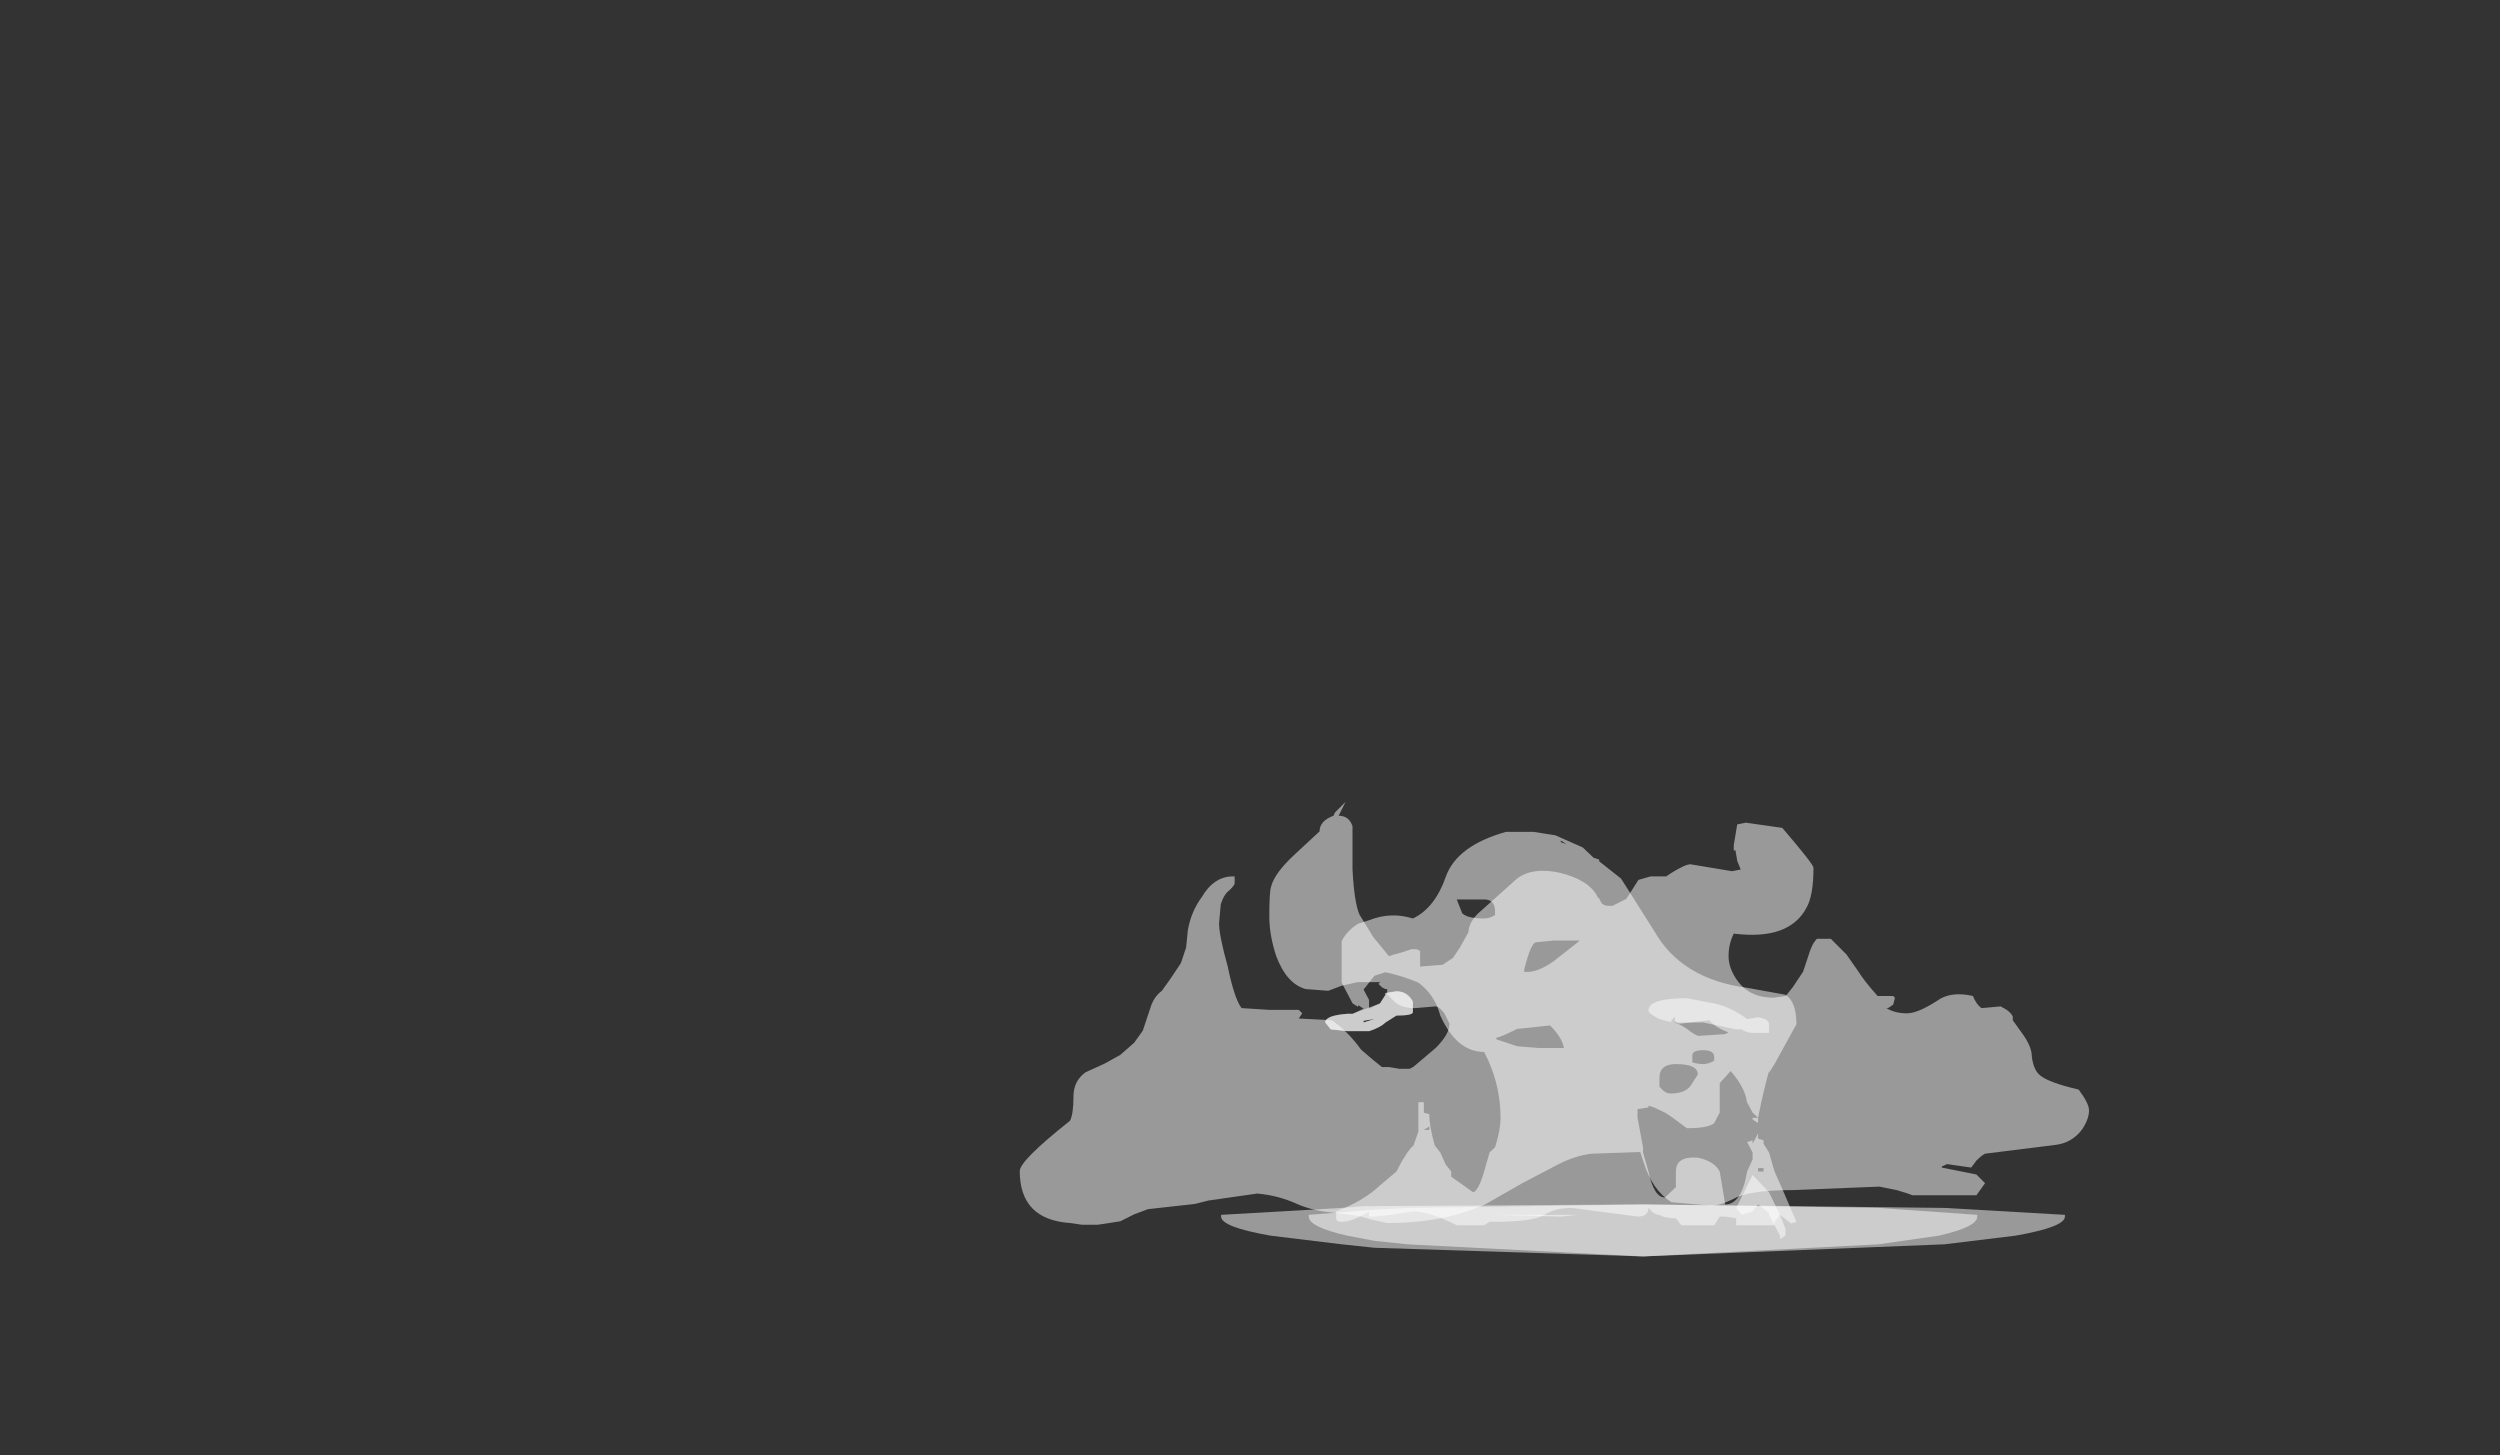 <?xml version="1.0" encoding="UTF-8" standalone="no"?>
<svg xmlns:ffdec="https://www.free-decompiler.com/flash" xmlns:xlink="http://www.w3.org/1999/xlink" ffdec:objectType="frame" height="293.95px" width="504.9px" xmlns="http://www.w3.org/2000/svg">
  <rect width="100%" height="100%" fill="#333333" stroke="none"/>
  <g transform="matrix(1.0, 0.0, 0.0, 1.0, 268.6, 242.25)">
    <use ffdec:characterId="303" height="12.2" transform="matrix(7.0, 0.0, 0.0, 7.0, -62.65, -80.3)" width="30.85" xlink:href="#shape0"/>
    <use ffdec:characterId="301" height="1.5" transform="matrix(-22.132, 0.0, 0.0, 7.0, 148.431, 1.0)" width="7.7" xlink:href="#shape1"/>
    <use ffdec:characterId="304" height="11.4" transform="matrix(-22.132, 0.0, 0.0, 7.0, 94.208, -74.6)" width="4.3" xlink:href="#shape2"/>
    <use ffdec:characterId="302" height="7.15" transform="matrix(-22.132, 0.0, 0.0, 7.0, 91.995, -42.05)" width="4.2" xlink:href="#shape3"/>
  </g>
  <defs>
    <g id="shape0" transform="matrix(1.0, 0.0, 0.0, 1.0, 17.25, 9.05)">
      <path d="M0.95 -6.9 L1.4 -6.9 1.55 -7.0 Q1.95 -7.25 2.1 -7.25 L3.3 -7.05 3.55 -7.1 3.45 -7.35 3.4 -7.65 3.35 -7.65 3.35 -7.8 3.45 -8.4 3.7 -8.45 4.75 -8.3 Q5.65 -7.25 5.65 -7.15 5.65 -6.35 5.45 -6.0 4.95 -5.05 3.35 -5.25 3.2 -4.95 3.2 -4.6 3.2 -4.25 3.45 -3.9 3.8 -3.4 4.5 -3.4 L4.85 -3.45 5.05 -3.7 5.35 -4.15 5.5 -4.6 Q5.6 -4.95 5.75 -5.1 L6.15 -5.1 6.6 -4.65 6.95 -4.15 Q7.1 -3.9 7.5 -3.45 L7.95 -3.45 8.0 -3.4 7.95 -3.2 7.8 -3.1 7.75 -3.1 Q8.0 -2.95 8.35 -2.95 8.65 -2.95 9.2 -3.3 9.6 -3.6 10.25 -3.45 10.35 -3.2 10.5 -3.1 L11.05 -3.15 Q11.35 -3.0 11.4 -2.85 L11.4 -2.75 11.65 -2.4 Q11.95 -2.0 11.95 -1.7 12.0 -1.3 12.2 -1.15 12.45 -0.95 13.3 -0.75 13.6 -0.35 13.6 -0.15 13.6 0.1 13.4 0.4 13.1 0.8 12.6 0.85 L10.6 1.1 Q10.5 1.15 10.35 1.3 L10.2 1.5 9.5 1.4 9.4 1.45 Q9.35 1.45 9.35 1.5 L10.35 1.7 10.6 1.95 10.35 2.3 8.5 2.3 Q8.4 2.25 8.05 2.15 L7.55 2.05 5.05 2.15 Q3.8 2.15 3.35 2.4 2.95 2.6 2.7 2.6 L1.55 2.5 Q1.0 2.15 0.75 1.35 L0.65 1.05 -0.75 1.1 Q-1.2 1.15 -1.7 1.4 L-2.75 1.95 -3.8 2.55 Q-5.0 3.1 -6.65 3.1 L-7.1 3.0 -7.45 2.9 -8.2 2.8 Q-8.8 2.75 -9.25 2.55 -9.8 2.3 -10.4 2.25 L-11.8 2.45 -12.2 2.55 -13.55 2.7 -13.95 2.85 -14.35 3.05 -15.0 3.15 -15.45 3.15 -15.8 3.1 Q-17.25 3.0 -17.25 1.6 -17.25 1.3 -15.8 0.15 -15.7 -0.05 -15.7 -0.55 -15.7 -1.0 -15.35 -1.25 L-14.8 -1.5 -14.35 -1.75 -13.95 -2.1 -13.7 -2.45 -13.45 -3.2 Q-13.35 -3.45 -13.15 -3.6 L-12.9 -3.95 -12.6 -4.4 -12.45 -4.85 -12.4 -5.35 Q-12.3 -5.9 -12.0 -6.3 -11.65 -6.9 -11.1 -6.9 L-11.05 -6.9 -11.05 -6.7 Q-11.05 -6.65 -11.2 -6.5 -11.35 -6.4 -11.45 -6.1 L-11.5 -5.55 Q-11.5 -5.2 -11.25 -4.3 -11.05 -3.35 -10.85 -3.1 L-10.05 -3.05 -9.2 -3.05 -9.1 -2.95 -9.2 -2.8 -8.25 -2.75 Q-7.8 -2.45 -7.4 -1.9 L-7.05 -1.6 -6.8 -1.4 -6.6 -1.4 -6.3 -1.35 -6.0 -1.35 -5.9 -1.4 -5.25 -1.95 Q-4.85 -2.35 -4.85 -2.65 L-5.0 -2.95 Q-5.15 -3.15 -5.25 -3.15 L-5.85 -3.1 Q-6.2 -3.1 -6.4 -3.25 L-6.65 -3.5 -6.65 -3.65 -6.7 -3.65 -6.8 -3.7 -6.9 -3.8 -6.85 -3.85 -7.5 -3.85 -7.95 -3.75 -8.35 -3.6 -9.0 -3.65 Q-9.55 -3.8 -9.85 -4.6 -10.05 -5.2 -10.05 -5.75 -10.05 -6.45 -10.0 -6.6 -9.9 -7.0 -9.3 -7.55 L-8.6 -8.2 Q-8.6 -8.5 -8.2 -8.65 L-8.15 -8.75 -7.85 -9.05 -8.05 -8.65 Q-7.75 -8.65 -7.65 -8.35 L-7.65 -7.1 Q-7.6 -6.15 -7.45 -5.8 L-7.05 -5.15 -6.6 -4.6 Q-6.45 -4.65 -6.25 -4.7 L-5.95 -4.8 -5.8 -4.8 -5.7 -4.75 -5.7 -4.3 -5.05 -4.35 -4.75 -4.55 -4.55 -4.85 -4.3 -5.3 -4.3 -5.35 Q-4.25 -5.65 -3.95 -5.9 L-3.0 -6.75 Q-2.55 -7.2 -1.65 -7.0 -0.85 -6.8 -0.6 -6.35 L-0.55 -6.25 -0.55 -6.3 -0.5 -6.2 Q-0.45 -6.05 -0.25 -6.05 L-0.15 -6.05 0.25 -6.25 0.6 -6.8 0.95 -6.9 M1.8 -2.65 Q1.7 -2.65 1.65 -2.75 L1.65 -2.85 1.55 -2.75 1.55 -2.7 Q1.7 -2.7 2.0 -2.5 2.25 -2.3 2.35 -2.3 L3.1 -2.35 3.2 -2.4 Q2.8 -2.55 2.65 -2.75 L2.2 -2.7 1.8 -2.65 M-1.1 -5.05 L-1.85 -5.05 -2.35 -5.0 Q-2.5 -5.0 -2.7 -4.2 L-2.7 -4.15 Q-2.35 -4.1 -1.85 -4.45 L-1.15 -5.0 -1.1 -5.05 M-3.5 -2.25 L-3.5 -2.2 -2.9 -2.0 -2.3 -1.95 -1.55 -1.95 Q-1.6 -2.25 -1.95 -2.6 L-2.9 -2.5 Q-3.4 -2.25 -3.5 -2.25" fill="#ffffff" fill-opacity="0.502" fill-rule="evenodd" stroke="none"/>
    </g>
    <g id="shape1" transform="matrix(1.0, 0.0, 0.0, 1.0, 3.65, 0.45)">
      <path d="M4.05 -0.1 Q4.05 0.2 3.6 0.45 L2.95 0.7 2.65 0.8 0.2 1.05 -2.55 0.7 -3.2 0.45 Q-3.65 0.2 -3.65 -0.1 L-3.65 -0.15 -2.55 -0.35 0.2 -0.45 2.75 -0.4 2.95 -0.35 4.05 -0.15 4.05 -0.1" fill="#ffffff" fill-opacity="0.502" fill-rule="evenodd" stroke="none"/>
      <path d="M3.25 -0.1 Q3.25 0.2 2.9 0.45 L2.65 0.6 2.35 0.7 0.2 1.05 -1.95 0.7 -2.5 0.45 Q-2.85 0.2 -2.85 -0.1 L-2.85 -0.15 -1.95 -0.35 0.2 -0.45 2.35 -0.35 2.65 -0.3 3.25 -0.15 3.25 -0.1" fill="#ffffff" fill-opacity="0.502" fill-rule="evenodd" stroke="none"/>
    </g>
    <g id="shape2" transform="matrix(1.0, 0.0, 0.0, 1.0, 1.2, 11.25)">
      <path d="M2.95 -7.6 L2.95 -6.85 2.85 -6.25 2.8 -6.15 2.8 -6.2 2.75 -6.1 2.85 -5.95 2.9 -5.95 Q3.1 -5.9 3.1 -5.7 L3.05 -5.5 2.9 -5.45 2.7 -5.45 Q2.6 -5.55 2.55 -5.7 L2.45 -5.9 Q2.3 -5.9 2.3 -6.0 L2.3 -6.3 Q2.35 -6.6 2.45 -6.6 L2.55 -6.55 2.55 -6.5 2.6 -6.25 2.7 -6.1 2.7 -6.35 2.75 -6.65 2.65 -7.05 2.55 -7.15 Q2.4 -7.05 2.25 -6.85 2.1 -6.5 2.05 -5.9 1.9 -4.85 1.65 -4.85 1.5 -3.95 1.5 -2.95 1.5 -2.6 1.55 -2.1 L1.6 -1.95 1.65 -1.4 Q1.7 -0.85 1.75 -0.8 L1.95 -1.25 1.95 -1.4 2.0 -1.6 2.05 -1.95 2.1 -2.15 Q2.15 -2.7 2.15 -3.05 L2.2 -3.1 2.2 -3.4 2.25 -3.4 2.25 -2.55 2.3 -2.1 2.3 -2.15 2.35 -1.95 2.4 -1.7 2.45 -1.4 2.6 -1.0 Q2.75 -0.55 3.0 -0.25 L3.0 -0.05 Q3.0 0.05 2.95 0.05 2.85 0.05 2.7 -0.25 L2.7 -0.1 2.65 -0.1 2.5 -0.15 2.3 -0.25 Q2.15 -0.25 1.9 0.15 L1.65 0.15 1.6 0.05 1.55 0.05 Q1.2 0.05 1.1 -0.15 1.0 -0.35 0.85 -0.35 L0.25 -0.1 Q0.15 -0.1 0.15 -0.35 0.1 -0.15 0.05 -0.15 0.0 -0.05 -0.1 -0.05 L-0.15 0.15 -0.45 0.15 -0.5 -0.1 -0.55 -0.1 -0.65 -0.05 -0.65 0.15 -1.0 0.15 -1.0 0.05 -1.05 -0.15 -1.15 0.1 -1.2 0.05 -1.05 -1.05 -1.0 -1.4 -0.95 -1.95 -0.9 -2.2 -0.9 -2.3 -0.85 -2.35 -0.85 -2.95 -0.8 -2.95 -0.8 -2.9 -0.85 -2.8 -0.85 -2.5 -0.8 -2.2 -0.8 -2.3 -0.75 -2.25 -0.8 -1.95 -0.8 -1.75 -0.75 -1.4 Q-0.7 -0.45 -0.55 -0.45 L-0.5 -1.4 Q-0.45 -1.7 -0.3 -1.8 -0.1 -1.85 -0.1 -1.4 L-0.1 -0.95 0.0 -0.65 Q0.1 -0.65 0.15 -1.4 L0.2 -1.95 0.2 -2.1 0.25 -2.95 0.25 -3.2 0.15 -3.25 0.15 -3.3 0.1 -3.25 0.0 -3.1 -0.05 -3.0 -0.2 -2.65 Q-0.4 -2.65 -0.45 -2.8 L-0.5 -3.1 -0.5 -3.95 -0.6 -4.3 Q-0.75 -3.75 -0.75 -3.3 L-0.75 -3.4 -0.8 -3.1 -0.85 -2.95 Q-0.9 -3.75 -0.95 -4.3 L-0.95 -4.25 -1.0 -4.5 -1.2 -5.65 Q-1.2 -6.3 -1.1 -6.5 L-0.75 -6.7 Q-0.15 -6.95 0.1 -8.35 L0.4 -9.85 Q0.5 -10.1 0.6 -10.35 L0.6 -10.4 0.65 -10.45 0.75 -10.75 1.0 -11.1 1.2 -11.2 1.45 -11.2 Q1.9 -10.8 2.0 -9.9 2.1 -9.0 2.3 -8.7 2.5 -8.9 2.7 -8.65 L2.8 -8.55 Q2.9 -8.35 2.95 -8.05 L2.95 -7.6 M0.95 -10.9 L0.95 -10.95 0.9 -10.85 0.95 -10.9 M0.5 -9.9 L0.5 -9.9 M1.85 -8.85 L1.9 -9.25 1.65 -9.25 Q1.55 -9.25 1.55 -8.9 L1.55 -8.8 Q1.6 -8.7 1.65 -8.7 1.8 -8.7 1.85 -8.85 M2.85 -6.35 L2.85 -6.35 M2.75 -5.75 L2.65 -5.8 2.75 -5.7 2.75 -5.75 M0.05 -3.85 L0.05 -4.1 Q0.05 -4.5 -0.1 -4.5 -0.3 -4.5 -0.3 -4.2 L-0.25 -3.95 Q-0.2 -3.65 -0.05 -3.65 0.0 -3.65 0.05 -3.85 M0.3 -3.25 L0.3 -3.25 M2.25 -3.1 L2.25 -3.1 M2.15 -2.7 L2.15 -2.6 2.2 -2.6 2.15 -2.7 M2.25 -1.95 L2.25 -1.95 M1.7 -0.7 L1.7 -0.7 M-0.25 -4.75 Q-0.25 -4.9 -0.35 -4.9 -0.45 -4.9 -0.45 -4.7 L-0.45 -4.6 Q-0.4 -4.5 -0.35 -4.5 -0.3 -4.5 -0.25 -4.55 L-0.25 -4.75 M-0.8 -1.95 L-0.8 -1.95 M-0.9 -1.5 L-0.9 -1.4 -0.85 -1.4 -0.85 -1.5 -0.9 -1.5" fill="#ffffff" fill-opacity="0.502" fill-rule="evenodd" stroke="none"/>
    </g>
    <g id="shape3" transform="matrix(1.0, 0.0, 0.0, 1.0, 1.1, 6.6)">
      <path d="M2.3 -6.05 L2.3 -6.3 Q2.35 -6.6 2.45 -6.6 L2.55 -6.55 2.55 -6.5 2.6 -6.25 2.85 -5.95 2.9 -5.95 Q3.1 -5.9 3.1 -5.7 L3.05 -5.5 2.9 -5.45 2.7 -5.45 Q2.6 -5.55 2.55 -5.7 L2.45 -5.9 Q2.3 -5.9 2.3 -6.0 L2.3 -6.05 M2.75 -5.75 L2.65 -5.8 2.75 -5.7 2.75 -5.75 M0.05 -5.8 Q-0.05 -5.7 -0.1 -5.7 L-0.35 -5.7 -0.65 -5.5 -0.7 -5.5 Q-0.75 -5.4 -0.8 -5.4 L-0.95 -5.4 -0.95 -5.65 Q-0.95 -5.8 -0.85 -5.85 L-0.75 -5.8 Q-0.6 -6.15 -0.45 -6.25 L-0.2 -6.4 Q0.15 -6.4 0.15 -6.05 0.15 -5.95 0.05 -5.8 M0.8 -0.15 L1.6 -0.15 0.95 -0.1 0.8 -0.15 M-0.95 -0.8 L-0.8 -1.3 -0.65 -0.35 -0.7 -0.15 -0.8 -0.25 -0.85 -0.45 -0.95 -0.2 -0.95 -0.15 -1.05 0.45 -1.05 0.55 -1.1 0.45 -1.1 0.25 -1.05 -0.15 -0.95 -0.8" fill="#ffffff" fill-opacity="0.502" fill-rule="evenodd" stroke="none"/>
    </g>
  </defs>
</svg>
